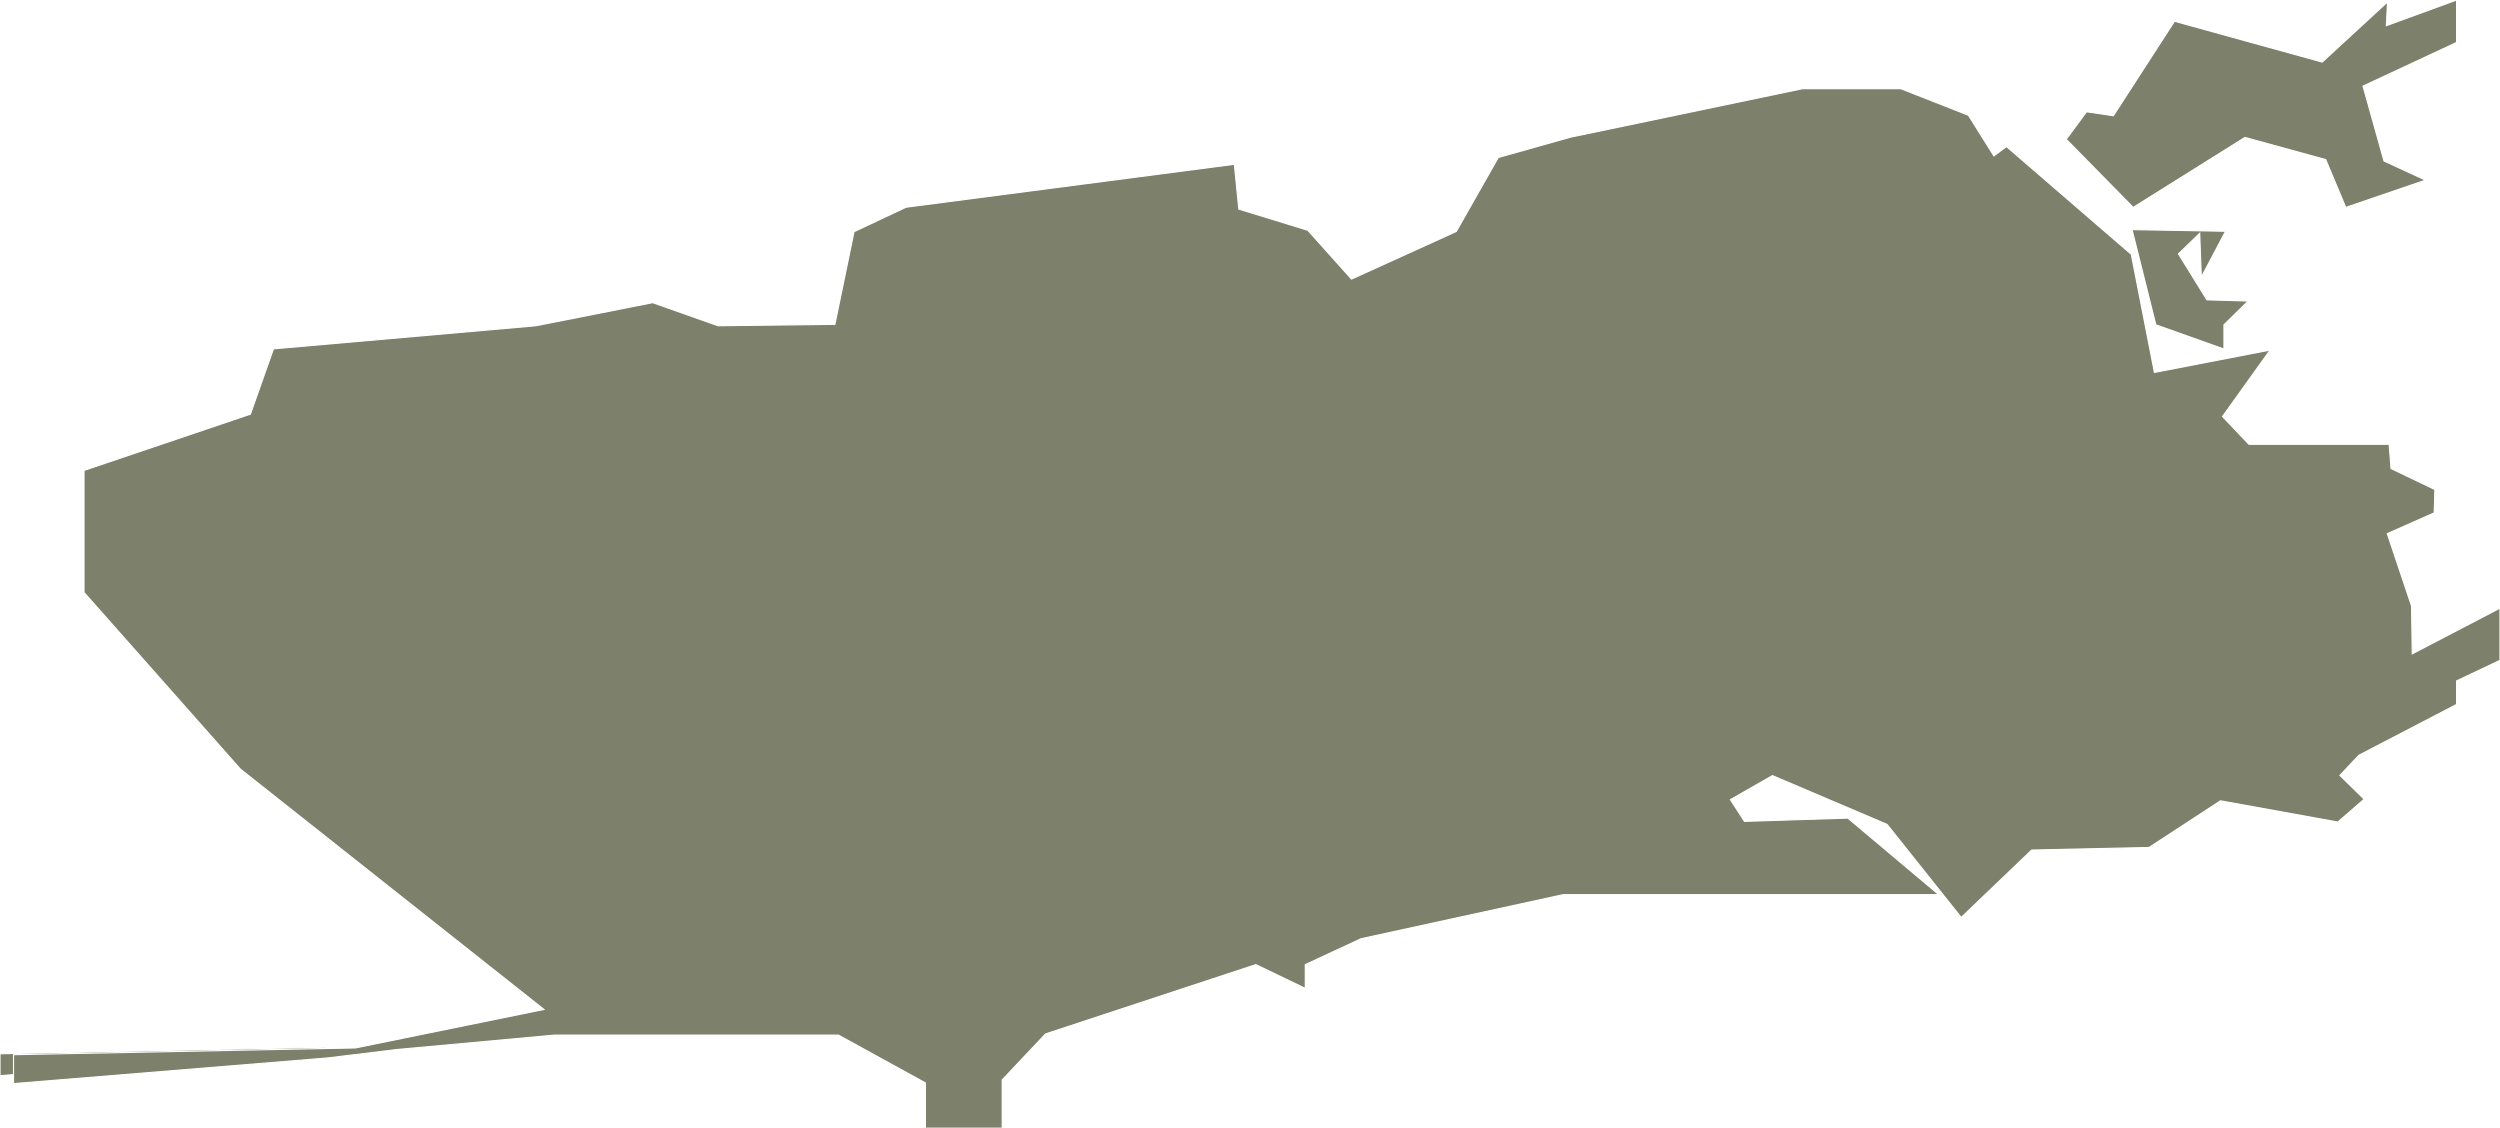 <svg id="regiao_capital" data-name="regiao capital" xmlns="http://www.w3.org/2000/svg" viewBox="0 0 1071.4 483.5">
    <style>
        .bairro {
            fill: #7d806a; /* Cor base da Região Capital (cinza esverdeado) */
            stroke: #FFFFFF;
            stroke-width: 0.5;
            transition: fill 0.2s ease-in-out;
        }
        .bairro:hover {
            fill: #FFD700 !important; /* Amarelo dourado para hover */
            cursor: pointer;
        }
        .bairro.selecionado {
            fill: #E44D26 !important; /* Laranja para o item clicado/selecionado */
        }
    </style>

    <g id="rio_de_janeiro" class="bairro" data-name="rio de janeiro">
        <polygon points="0 461 133 450.1 144.7 448.7 0 451.6 0 461"/>
        <polygon points="1033.5 259.7 1023.1 228.7 1043.2 219.8 1043.5 209.8 1024.7 200.8 1023.9 190.4 963.8 190.4 952.5 178.5 972.9 150 923.3 159.6 913.4 109 859.9 62.8 854.5 66.8 843.6 49.4 814.6 38 772.5 38 673 58.8 642.1 67.5 624.1 99.2 579.2 119.6 560.5 98.7 530.9 89.6 529 70.4 388.3 88.8 366 99.3 357.8 139 307.7 139.6 279.7 129.7 229.7 139.6 117.2 149.5 107.3 177.5 36 201.6 36 202.2 36 253.9 103 329.6 233.1 432.6 152.3 449.1 5.8 452 5.8 464.4 140.4 453.4 170 449.8 237.7 443.6 359.3 443.6 396.6 464.1 396.6 483.5 429.5 483.5 429.5 462.8 448.1 443.1 538.2 413.4 559.4 423.6 559.4 413.4 583.3 402.3 670 383.4 830.9 383.4 791.9 350.6 747.6 352 741.6 342.7 759.6 332.4 808.7 353.3 840.5 393.2 870.7 364.3 921 363.2 951.6 343.2 1001.9 352.3 1013.2 342.5 1002.8 332.3 1010.9 323.7 1052.8 301.9 1052.8 291.8 1071.4 283 1071.4 260.6 1033.8 280.2 1033.5 259.7"/>
        <polygon points="962.1 58.9 996.7 68.4 1005.3 88.9 1039.5 77.2 1021.7 69 1012.7 36.9 1052.8 18.2 1052.8 0 1022.7 11 1023.2 0.8 995.2 26.6 931.9 9.1 905.7 49.6 894.2 47.9 885.5 59.7 914.2 88.9 962.1 58.9"/>
        <polygon points="943.4 118.8 953.8 99.1 913.7 98.4 923.9 139.2 953.1 149.6 953.1 139.2 963.5 129 945.8 128.5 933.6 108.8 942.7 100 943.4 118.8"/>
    </g>
</svg>